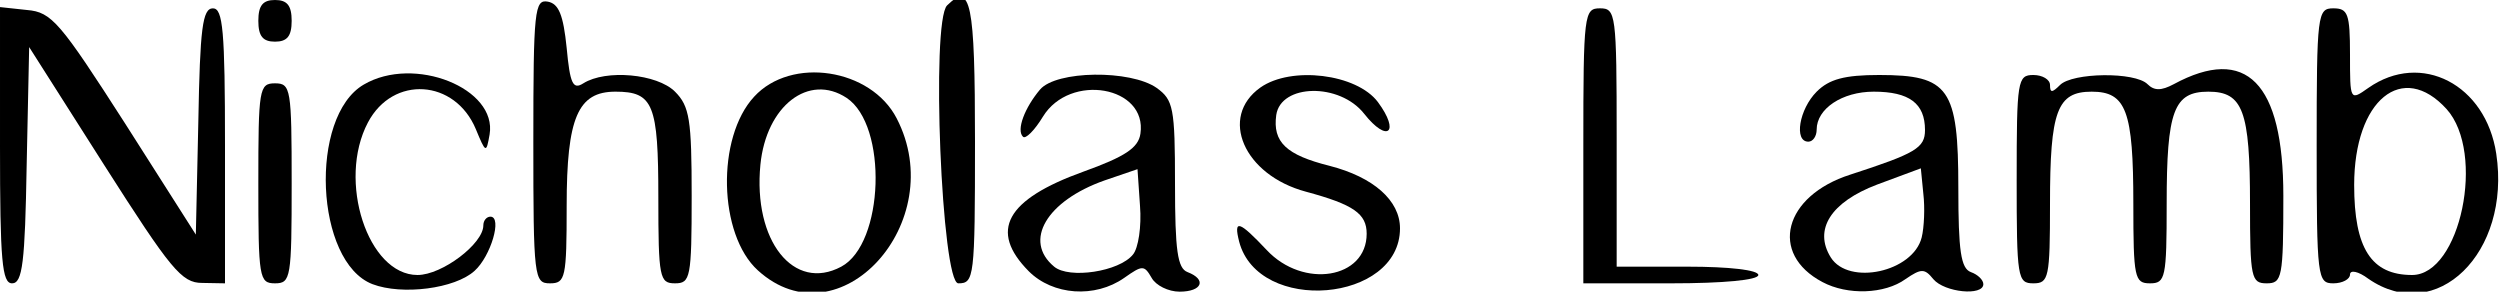 <?xml version="1.0" standalone="no"?>
<!DOCTYPE svg PUBLIC "-//W3C//DTD SVG 20010904//EN"
 "http://www.w3.org/TR/2001/REC-SVG-20010904/DTD/svg10.dtd">
<svg version="1.0" xmlns="http://www.w3.org/2000/svg"
 width="300pt" height="35pt" viewBox="0 0 300 35"
 preserveAspectRatio="xMidYMid meet">
<g transform="translate(0,35) scale(0.05,-0.05)"
fill="#000000" stroke="none">
<path d="M620 650 c0 -37 11 -50 40 -50 29 0 40 13 40 50 0 37 -11 50 -40 50
-29 0 -40 -13 -40 -50z"/>
<path d="M1280 361 c0 -328 2 -341 40 -341 37 0 40 13 40 186 0 212 27 274
117 274 91 0 103 -30 103 -254 0 -193 3 -206 40 -206 37 0 40 13 40 210 0 183
-5 215 -40 250 -43 43 -166 54 -220 20 -25 -16 -32 -1 -40 85 -8 79 -19 106
-45 111 -32 6 -35 -20 -35 -335z"/>
<path d="M2273 687 c-39 -39 -13 -667 27 -667 38 0 40 13 40 340 0 335 -10
383 -67 327z"/>
<path d="M0 351 c0 -278 5 -331 29 -331 25 0 31 50 35 283 l6 284 180 -283
c160 -251 186 -283 235 -283 l55 -1 0 330 c0 277 -5 330 -29 330 -25 0 -31
-48 -35 -271 l-6 -272 -170 267 c-156 243 -176 267 -235 272 l-65 7 0 -332z"/>
<path d="M3800 350 l0 -330 210 0 c127 0 210 8 210 20 0 12 -70 20 -170 20
l-170 0 0 310 c0 297 -2 310 -40 310 -38 0 -40 -13 -40 -330z"/>
<path d="M5560 350 c0 -317 2 -330 40 -330 22 0 40 10 40 21 0 12 20 8 44 -10
163 -113 343 62 307 300 -25 166 -180 247 -307 158 -44 -31 -44 -31 -44 80 0
98 -5 111 -40 111 -38 0 -40 -13 -40 -330z m312 88 c94 -105 33 -398 -83 -398
-98 0 -139 64 -139 216 0 204 116 299 222 182z"/>
<path d="M873 497 c-132 -77 -117 -426 21 -479 71 -27 198 -11 245 32 39 35
67 130 38 130 -9 0 -17 -9 -17 -21 0 -44 -99 -119 -158 -119 -119 0 -193 226
-119 366 60 114 209 104 259 -16 24 -58 25 -58 33 -13 19 111 -181 191 -302
120z"/>
<path d="M1810 468 c-91 -98 -86 -331 9 -417 195 -177 462 116 333 365 -62
120 -253 149 -342 52z m222 -3 c99 -66 90 -350 -13 -405 -114 -61 -212 62
-194 245 14 141 116 220 207 160z"/>
<path d="M2496 485 c-37 -44 -57 -97 -41 -113 6 -7 28 15 48 48 65 106 251 73
234 -41 -5 -34 -37 -55 -137 -91 -186 -67 -227 -142 -131 -239 58 -58 159 -65
229 -16 44 31 48 31 66 0 10 -18 40 -33 67 -33 54 0 66 29 19 47 -24 9 -30 52
-30 211 0 184 -4 202 -44 231 -63 44 -241 42 -280 -4z m223 -396 c-33 -41
-153 -59 -189 -29 -75 62 -18 158 121 207 l79 27 6 -88 c4 -49 -4 -102 -17
-117z"/>
<path d="M3025 490 c-100 -71 -40 -210 109 -250 115 -31 146 -53 146 -101 0
-108 -152 -133 -240 -39 -66 70 -80 75 -66 20 46 -175 386 -146 386 32 0 67
-64 123 -169 150 -104 26 -137 57 -128 122 11 75 152 78 211 3 56 -71 87 -45
33 28 -51 68 -208 87 -282 35z"/>
<path d="M4360 480 c-42 -42 -55 -120 -20 -120 11 0 20 13 20 29 0 50 61 91
137 91 85 0 123 -28 123 -92 0 -43 -22 -56 -179 -107 -160 -51 -196 -190 -67
-258 60 -32 149 -29 199 7 38 26 46 26 67 0 27 -32 120 -41 120 -12 0 10 -13
23 -30 29 -24 9 -30 51 -30 202 0 239 -22 271 -190 271 -83 0 -120 -10 -150
-40z m252 -350 c-21 -83 -175 -116 -218 -48 -42 67 0 133 111 175 l105 39 6
-61 c4 -33 2 -81 -4 -105z"/>
<path d="M4840 270 c0 -237 2 -250 40 -250 37 0 40 13 40 191 0 223 17 269
100 269 83 0 100 -46 100 -269 0 -178 3 -191 40 -191 37 0 40 13 40 191 0 223
17 269 100 269 83 0 100 -46 100 -269 0 -178 3 -191 40 -191 37 0 40 13 40
210 0 272 -89 362 -263 268 -30 -16 -47 -16 -63 0 -30 30 -180 28 -210 -2 -19
-19 -24 -19 -24 0 0 13 -18 24 -40 24 -38 0 -40 -13 -40 -250z"/>
<path d="M620 260 c0 -227 2 -240 40 -240 38 0 40 13 40 240 0 227 -2 240 -40
240 -38 0 -40 -13 -40 -240z"/>
</g>
</svg>
